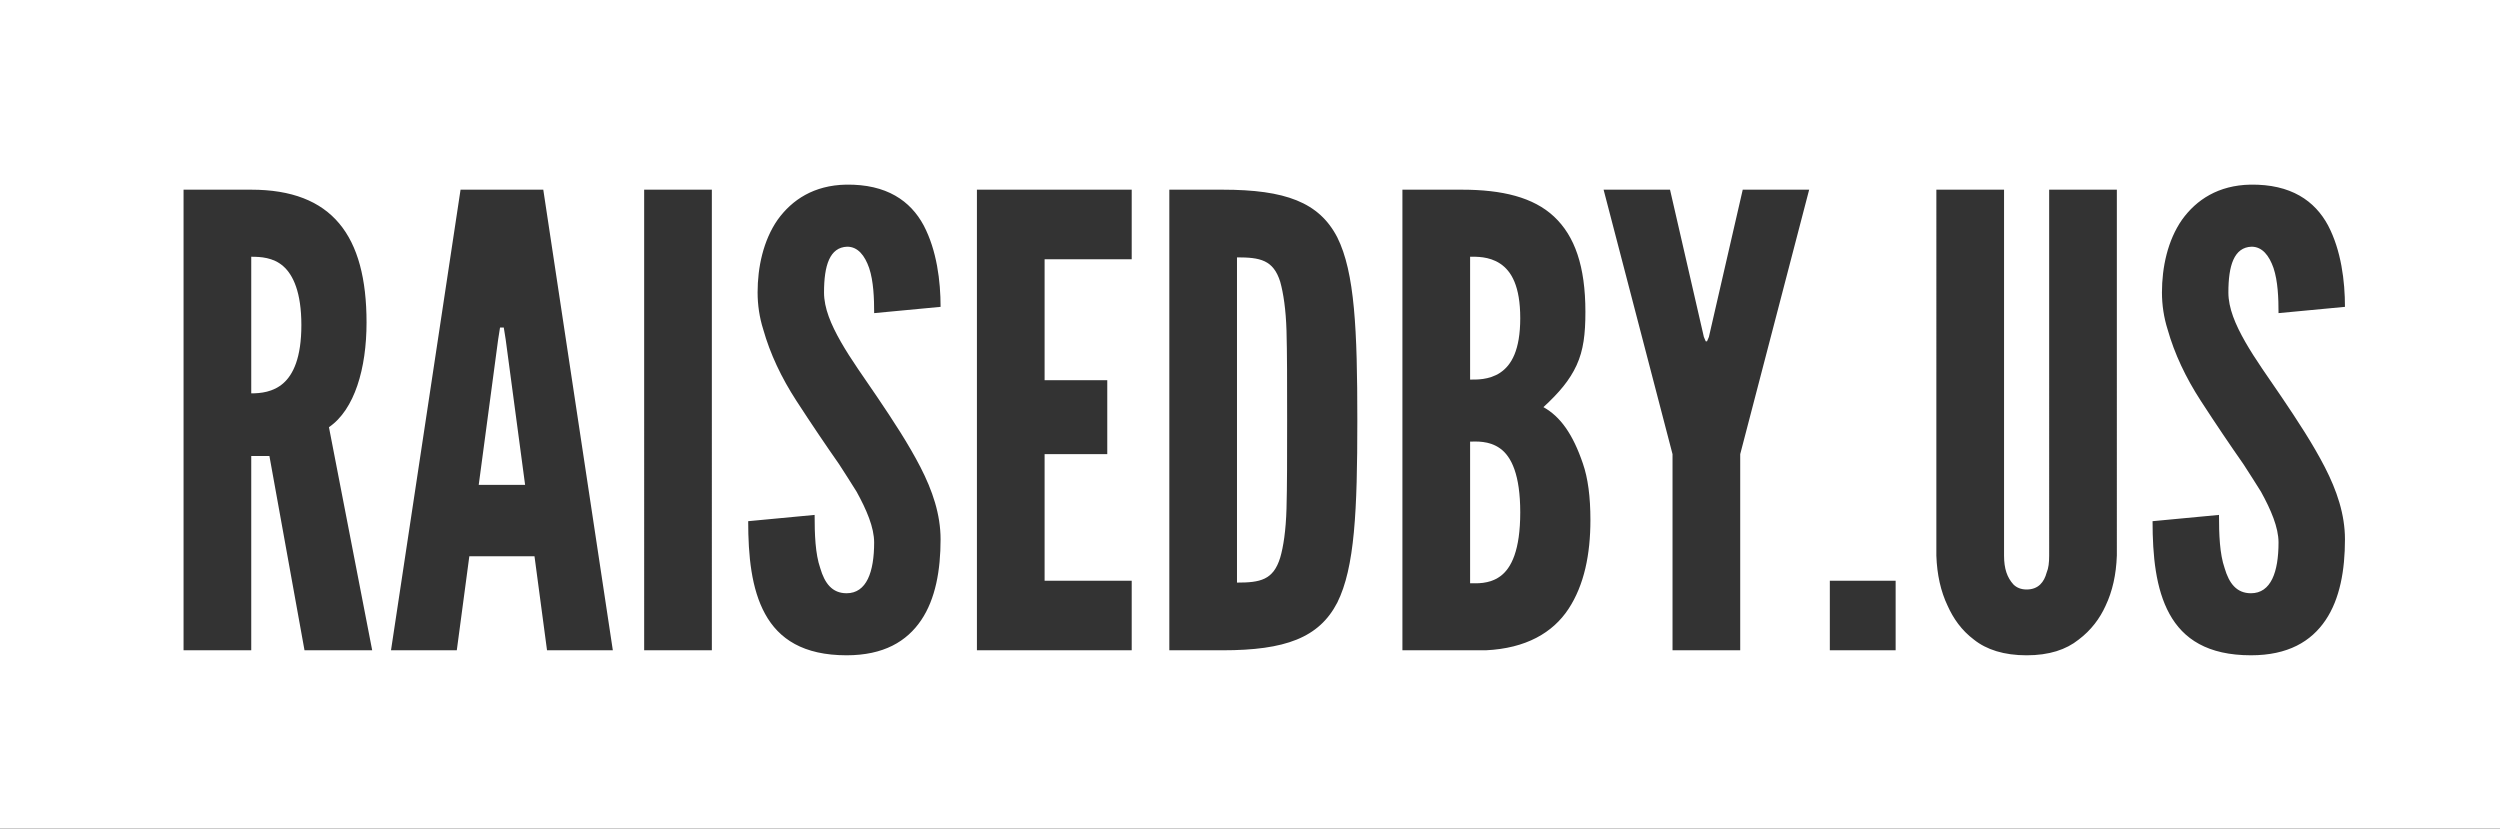 <?xml version="1.0" encoding="utf-8"?>
<!-- Generator: Adobe Illustrator 17.0.0, SVG Export Plug-In . SVG Version: 6.00 Build 0)  -->
<svg version="1.2" baseProfile="tiny" id="Layer_1" xmlns="http://www.w3.org/2000/svg" xmlns:xlink="http://www.w3.org/1999/xlink"
	 x="0px" y="0px" width="173px" height="57.333px" viewBox="0 0 173 57.333" xml:space="preserve">
<rect x="0" y="0" width="173" height="57.333" fill="#333333" stroke="none"/>
<g>
	<polygon fill="#FFFFFF" points="34.862,22.667 34.602,22.667 34.472,23.491 33.128,33.552 36.337,33.552 34.993,23.491 	"/>
	<path fill="#FFFFFF" d="M103.813,18.244c-0.78-0.521-1.691-0.477-2.082-0.477v8.5c0.391,0,1.302,0.043,2.082-0.477
		s1.388-1.561,1.388-3.773C105.201,19.805,104.594,18.764,103.813,18.244z"/>
	<path fill="#FFFFFF" d="M103.813,31.036c-0.78-0.563-1.691-0.477-2.082-0.477v9.801c0.391,0,1.302,0.087,2.082-0.477
		c0.78-0.563,1.388-1.821,1.388-4.423S104.594,31.6,103.813,31.036z"/>
	<path fill="#FFFFFF" d="M88.592,19.501c-0.477-1.518-1.388-1.691-2.992-1.691v22.506c1.604,0,2.515-0.173,2.992-1.734
		c0.217-0.737,0.391-1.865,0.434-3.383c0.043-1.518,0.043-3.556,0.043-6.158s0-4.64-0.043-6.158
		C88.982,21.409,88.809,20.282,88.592,19.501z"/>
	<path fill="#FFFFFF" d="M0,0v57.333h173V0H0z M21.072,45l-2.428-13.443h-1.258V45h-4.684V13.126h4.684
		c5.594,0,7.979,3.166,7.979,9.193c0,3.166-0.824,6.028-2.602,7.242L25.756,45H21.072z M37.854,45l-0.867-6.505h-4.51L31.61,45
		h-4.553l4.813-31.874h5.725L42.408,45H37.854z M49.26,45h-4.684V13.126h4.684V45z M58.193,23.664
		c0.694,1.214,1.604,2.472,2.515,3.816c1.084,1.604,2.168,3.252,2.992,4.857c0.824,1.604,1.388,3.252,1.388,4.987
		c0,2.125-0.347,4.12-1.344,5.594s-2.602,2.428-5.161,2.428c-2.992,0-4.684-1.127-5.637-2.862c-0.954-1.735-1.171-4.033-1.171-6.418
		l4.597-0.434c0,1.345,0.043,2.689,0.39,3.687c0.304,1.041,0.824,1.734,1.821,1.734c1.388,0,1.908-1.475,1.908-3.513
		c0-1.041-0.521-2.255-1.214-3.513c-0.39-0.607-0.78-1.257-1.214-1.908c-0.911-1.301-1.908-2.775-2.949-4.38
		c-1.041-1.604-1.821-3.252-2.298-4.944c-0.26-0.824-0.39-1.691-0.39-2.559c0-1.734,0.39-3.599,1.388-5.03
		c0.998-1.388,2.515-2.385,4.727-2.429c2.819-0.043,4.467,1.127,5.377,2.819c0.911,1.735,1.171,3.859,1.171,5.638l-4.597,0.434
		c0-1.041-0.043-2.212-0.347-3.123c-0.303-0.867-0.78-1.474-1.518-1.474c-1.214,0.043-1.604,1.301-1.604,3.166
		C57.022,21.322,57.5,22.45,58.193,23.664z M78.314,17.94h-6.028v8.37h4.337v5.117h-4.337v8.76h6.028V45H67.603V13.126h10.711V17.94
		z M92.538,41.704C91.281,44.133,88.939,45,84.603,45h-3.686V13.126h3.686c4.336,0,6.678,0.867,7.936,3.296
		c1.214,2.428,1.388,6.418,1.388,12.663S93.752,39.276,92.538,41.704z M108.54,42.138c-1.084,1.648-2.948,2.732-5.724,2.862h-5.769
		V13.126h4.12c2.775,0,4.943,0.521,6.375,1.865c1.431,1.344,2.168,3.426,2.168,6.591c0,1.518-0.13,2.646-0.607,3.686
		c-0.477,1.041-1.214,1.908-2.298,2.906c1.171,0.65,2.038,1.865,2.731,3.903c0.348,0.998,0.521,2.298,0.521,3.903
		C110.058,38.365,109.624,40.49,108.54,42.138z M120.423,31.427V45h-4.684V31.427l-4.77-18.3h4.597l2.342,10.191l0.13,0.303h0.087
		l0.13-0.303l2.342-10.191h4.597L120.423,31.427z M131.178,45h-4.554v-4.813h4.554V45z M146.485,38.452
		c-0.044,1.301-0.304,2.472-0.78,3.469c-0.391,0.868-0.998,1.691-1.865,2.342c-0.867,0.694-2.038,1.084-3.6,1.084
		c-1.561,0-2.775-0.39-3.643-1.084c-0.867-0.65-1.431-1.474-1.821-2.342c-0.477-0.997-0.737-2.168-0.78-3.469V13.126h4.684v25.325
		c0,0.911,0.217,1.518,0.65,1.995c0.217,0.217,0.521,0.347,0.91,0.347c0.824,0,1.215-0.521,1.388-1.171
		c0.131-0.303,0.174-0.694,0.174-1.171V13.126h4.684V38.452z M155.375,23.664c0.694,1.214,1.604,2.472,2.516,3.816
		c1.084,1.604,2.168,3.252,2.992,4.857s1.388,3.252,1.388,4.987c0,2.125-0.347,4.12-1.345,5.594
		c-0.997,1.475-2.602,2.428-5.16,2.428c-2.992,0-4.684-1.127-5.638-2.862c-0.954-1.735-1.171-4.033-1.171-6.418l4.597-0.434
		c0,1.345,0.044,2.689,0.391,3.687c0.304,1.041,0.824,1.734,1.821,1.734c1.388,0,1.908-1.475,1.908-3.513
		c0-1.041-0.521-2.255-1.214-3.513c-0.391-0.607-0.781-1.257-1.215-1.908c-0.91-1.301-1.908-2.775-2.948-4.38
		c-1.041-1.604-1.821-3.252-2.299-4.944c-0.26-0.824-0.391-1.691-0.391-2.559c0-1.734,0.391-3.599,1.388-5.03
		c0.998-1.388,2.516-2.385,4.728-2.429c2.818-0.043,4.467,1.127,5.377,2.819c0.911,1.735,1.171,3.859,1.171,5.638l-4.597,0.434
		c0-1.041-0.043-2.212-0.347-3.123c-0.304-0.867-0.781-1.474-1.518-1.474c-1.215,0.043-1.605,1.301-1.605,3.166
		C154.204,21.322,154.682,22.45,155.375,23.664z"/>
	<path fill="#FFFFFF" d="M17.386,17.767v9.454c0.65,0,1.518-0.087,2.212-0.694c0.694-0.607,1.257-1.778,1.257-4.033
		c0-2.255-0.563-3.469-1.257-4.076S18.037,17.767,17.386,17.767z"/>
</g>
</svg>
